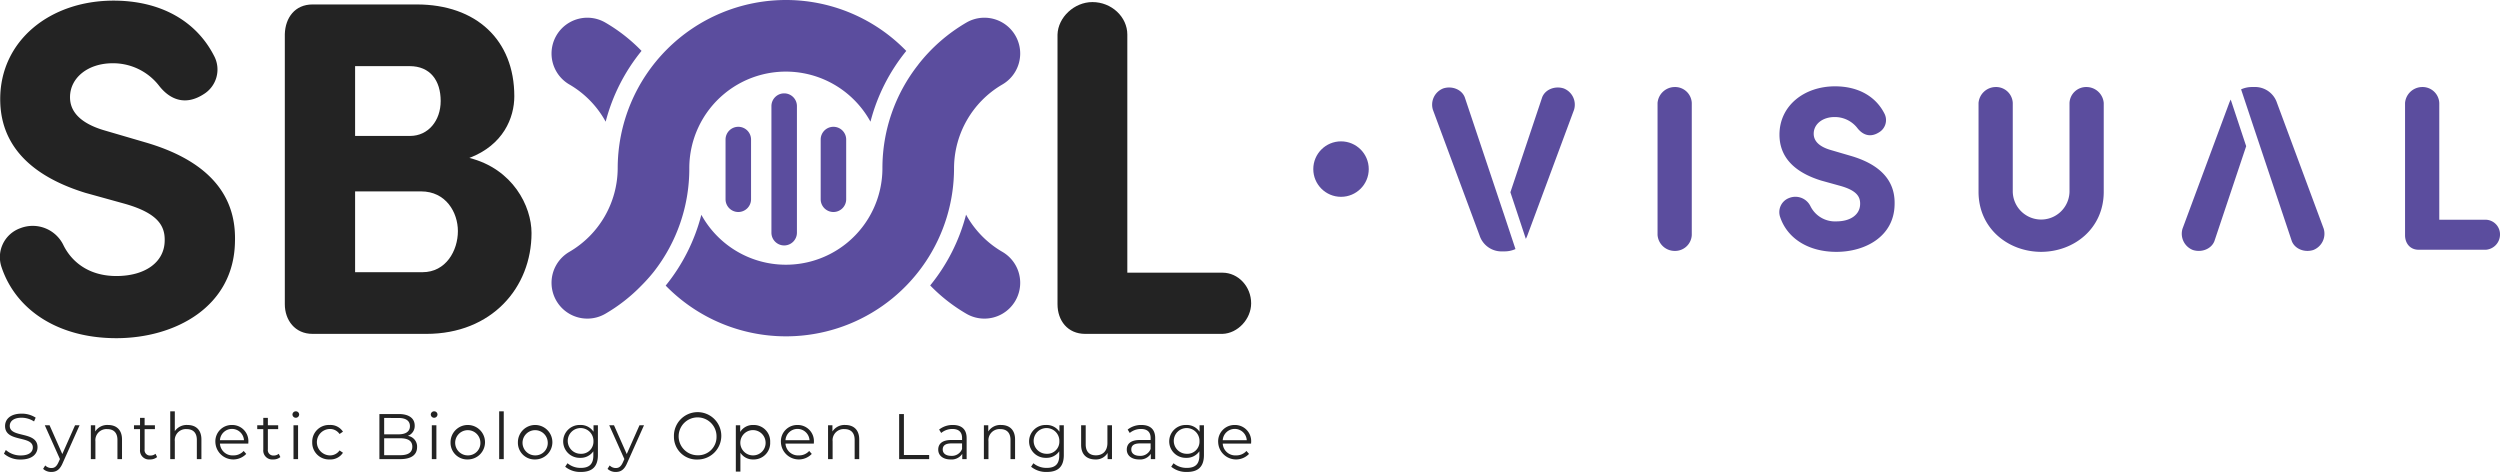 <svg xmlns="http://www.w3.org/2000/svg" viewBox="0 0 779.555 147.165"><defs><style>.cls-1{fill:#232323;}.cls-2{fill:#5b4d9e;}</style></defs><g id="Layer_2" data-name="Layer 2"><g id="Layer_1-2" data-name="Layer 1"><path class="cls-1" d="M6.328,71.161a10.632,10.632,0,0,1,13.417,5.218c2.237,4.623,7.305,9.691,16.548,9.691,8.797,0,14.909-4.174,15.058-10.884.149-4.62-1.938-8.647-12.374-11.629L26.604,60.128C3.942,53.122.067,40.151.067,30.908.067,12.57,15.72.196,35.399.196c14.759,0,25.793,6.411,31.31,17.145a9.027,9.027,0,0,1-3.28,12.075c-5.367,3.43-10.139,1.94-13.716-2.533a18.149,18.149,0,0,0-14.61-7.156c-7.604,0-13.27,4.471-13.27,10.585,0,2.683,1.044,7.602,11.033,10.436L45.09,44.325c24.899,7.158,28.475,21.17,28.179,31.011-.299,20.426-18.787,30.117-36.976,30.117-18.187,0-31.307-8.797-35.78-22.065A9.583,9.583,0,0,1,6.328,71.161Z"/><path class="cls-1" d="M97.458,104.11c-5.514,0-8.645-4.324-8.645-9.243V10.632C88.96,5.563,91.944,1.389,97.458,1.389h32.503c18.486,0,30.413,11.031,30.413,28.625,0,6.71-3.43,15.208-14.015,19.233,13.569,3.43,19.382,15.058,19.382,23.407,0,16.996-12.374,31.457-32.799,31.457Zm30.415-61.723c5.664,0,9.542-4.77,9.542-10.884,0-6.409-3.28-10.882-9.691-10.882h-16.996v21.766ZM110.728,59.682V84.877H131.749c7.305,0,11.033-6.71,11.033-12.822,0-5.813-3.728-12.374-11.479-12.374Z"/><path class="cls-1" d="M351.523,85.027H381.191c4.919,0,8.944,4.324,8.944,9.542,0,4.919-4.174,9.392-8.944,9.542h-42.789c-5.517,0-8.647-4.174-8.647-9.243v-84.086c.149-5.367,5.218-10.137,10.884-10.137,5.963,0,10.884,4.62,10.884,10.137Z"/><path class="cls-2" d="M312.549,78.525a30.176,30.176,0,0,1-11.311-11.594A57.884,57.884,0,0,1,290.055,89.006a52.227,52.227,0,0,0,11.311,8.845,11.164,11.164,0,1,0,11.183-19.326Z"/><polygon class="cls-2" points="297.489 52.435 297.489 52.438 297.489 52.441 297.489 52.438 297.489 52.435"/><path class="cls-2" d="M188.737,7.026a11.164,11.164,0,0,0-11.183,19.326A30.174,30.174,0,0,1,188.862,37.946a57.886,57.886,0,0,1,11.184-22.076A52.222,52.222,0,0,0,188.737,7.026Z"/><polygon class="cls-2" points="275.16 52.44 275.16 52.438 275.16 52.436 275.16 52.438 275.16 52.44"/><path class="cls-2" d="M245.051,0a52.497,52.497,0,0,0-52.439,52.438,30.322,30.322,0,0,1-15.058,26.086A11.164,11.164,0,1,0,188.737,97.85a52.225,52.225,0,0,0,11.309-8.844A50.308,50.308,0,0,0,203.826,84.785a52.148,52.148,0,0,0,11.115-32.273,30.104,30.104,0,0,1,56.493-14.566,57.864,57.864,0,0,1,11.163-22.063A52.274,52.274,0,0,0,245.051,0Z"/><path class="cls-2" d="M297.489,52.435a30.322,30.322,0,0,1,15.059-26.083,11.164,11.164,0,0,0-11.183-19.326A52.737,52.737,0,0,0,286.325,20.151l.008.011a52.116,52.116,0,0,0-11.173,32.273h-0v.003a30.103,30.103,0,0,1-56.466,14.538,57.859,57.859,0,0,1-11.121,22.081,52.398,52.398,0,0,0,89.916-36.619"/><path class="cls-2" d="M244.524,76.534a3.977,3.977,0,0,1-3.976-3.976V33.09a3.976,3.976,0,1,1,7.952,0V72.558A3.977,3.977,0,0,1,244.524,76.534Z"/><path class="cls-2" d="M230.218,66.108a3.977,3.977,0,0,1-3.976-3.976V43.516a3.976,3.976,0,0,1,7.952,0V62.132A3.977,3.977,0,0,1,230.218,66.108Z"/><path class="cls-2" d="M259.883,66.108a3.977,3.977,0,0,1-3.976-3.976V43.516a3.976,3.976,0,0,1,7.952,0V62.132A3.977,3.977,0,0,1,259.883,66.108Z"/><path class="cls-1" d="M1.236,141.459l.583-1.145a6.906,6.906,0,0,0,4.64,1.708c2.631,0,3.777-1.105,3.777-2.491,0-3.857-8.658-1.487-8.658-6.689,0-2.068,1.607-3.857,5.183-3.857a7.941,7.941,0,0,1,4.359,1.245l-.502,1.186a7.238,7.238,0,0,0-3.857-1.165c-2.571,0-3.716,1.145-3.716,2.551,0,3.857,8.658,1.527,8.658,6.65,0,2.068-1.647,3.836-5.243,3.836A7.626,7.626,0,0,1,1.236,141.459Z"/><path class="cls-1" d="M24.814,132.601l-5.283,11.832c-.884,2.068-2.009,2.732-3.516,2.732a3.616,3.616,0,0,1-2.571-.964l.663-1.065a2.641,2.641,0,0,0,1.928.804c.944,0,1.587-.442,2.19-1.768l.462-1.024-4.721-10.546h1.486l3.978,8.979,3.977-8.979Z"/><path class="cls-1" d="M38.047,137.04v6.126H36.621v-5.986c0-2.229-1.165-3.375-3.174-3.375a3.464,3.464,0,0,0-3.696,3.816v5.545H28.325V132.601h1.366V134.549a4.441,4.441,0,0,1,4.018-2.029C36.279,132.52,38.047,134.007,38.047,137.04Z"/><path class="cls-1" d="M48.989,142.524a3.398,3.398,0,0,1-2.23.743,2.799,2.799,0,0,1-3.094-3.074v-6.388H41.778v-1.205h1.888v-2.31H45.092v2.31h3.214v1.205H45.092v6.308a1.692,1.692,0,0,0,1.828,1.928,2.359,2.359,0,0,0,1.567-.542Z"/><path class="cls-1" d="M62.806,137.04v6.126H61.38v-5.986c0-2.229-1.165-3.375-3.174-3.375a3.465,3.465,0,0,0-3.696,3.816v5.545H53.084V128.262h1.426v6.187A4.466,4.466,0,0,1,58.467,132.52C61.038,132.52,62.806,134.007,62.806,137.04Z"/><path class="cls-1" d="M77.424,138.326H68.586a3.911,3.911,0,0,0,4.158,3.675A4.163,4.163,0,0,0,75.978,140.615l.804.925a5.587,5.587,0,0,1-9.622-3.657A5.089,5.089,0,0,1,72.322,132.52a5.035,5.035,0,0,1,5.122,5.363C77.444,138.005,77.424,138.165,77.424,138.326Zm-8.839-1.065h7.493a3.754,3.754,0,0,0-7.493,0Z"/><path class="cls-1" d="M87.423,142.524a3.399,3.399,0,0,1-2.23.743,2.799,2.799,0,0,1-3.094-3.074v-6.388h-1.888v-1.205h1.888v-2.31h1.427v2.31h3.214v1.205H83.526v6.308a1.692,1.692,0,0,0,1.828,1.928,2.358,2.358,0,0,0,1.567-.542Z"/><path class="cls-1" d="M91.196,129.266a1.029,1.029,0,0,1,1.045-1.004,1.013,1.013,0,0,1,1.045.984,1.045,1.045,0,0,1-2.089.02Zm.321,3.335h1.427V143.167H91.517Z"/><path class="cls-1" d="M97.36,137.883A5.201,5.201,0,0,1,102.804,132.52a4.614,4.614,0,0,1,4.138,2.089l-1.065.724a3.591,3.591,0,0,0-3.073-1.568,4.12,4.12,0,0,0,0,8.236,3.572,3.572,0,0,0,3.073-1.547l1.065.724a4.659,4.659,0,0,1-4.138,2.089A5.218,5.218,0,0,1,97.36,137.883Z"/><path class="cls-1" d="M130.055,139.411c0,2.39-1.768,3.756-5.283,3.756h-6.468v-14.061h6.067c3.134,0,4.942,1.325,4.942,3.615a3.266,3.266,0,0,1-2.15,3.194A3.356,3.356,0,0,1,130.055,139.411Zm-10.265-9.08v5.103h4.479c2.25,0,3.556-.864,3.556-2.551s-1.306-2.551-3.556-2.551Zm8.778,8.96c0-1.828-1.346-2.632-3.817-2.632h-4.962v5.283H124.752C127.223,141.941,128.569,141.138,128.569,139.29Z"/><path class="cls-1" d="M134.328,129.266a1.029,1.029,0,0,1,1.045-1.004,1.013,1.013,0,0,1,1.045.984,1.045,1.045,0,0,1-2.089.02Zm.321,3.335h1.427V143.167h-1.427Z"/><path class="cls-1" d="M140.492,137.883a5.374,5.374,0,1,1,5.384,5.384A5.198,5.198,0,0,1,140.492,137.883Zm9.301,0a3.932,3.932,0,1,0-3.917,4.118A3.853,3.853,0,0,0,149.793,137.883Z"/><path class="cls-1" d="M155.653,128.262H157.08v14.905h-1.427Z"/><path class="cls-1" d="M161.496,137.883a5.374,5.374,0,1,1,5.384,5.384A5.198,5.198,0,0,1,161.496,137.883Zm9.301,0a3.932,3.932,0,1,0-3.917,4.118A3.853,3.853,0,0,0,170.797,137.883Z"/><path class="cls-1" d="M186.441,132.601v9.28c0,3.636-1.788,5.283-5.283,5.283a7.368,7.368,0,0,1-4.922-1.628l.724-1.085a6.287,6.287,0,0,0,4.158,1.446c2.671,0,3.897-1.225,3.897-3.837v-1.346a4.755,4.755,0,0,1-4.118,2.049,5.125,5.125,0,1,1,0-10.245,4.768,4.768,0,0,1,4.178,2.11v-2.029Zm-1.386,5.021a4.01,4.01,0,1,0-4.018,3.878A3.778,3.778,0,0,0,185.054,137.622Z"/><path class="cls-1" d="M200.817,132.601l-5.282,11.832c-.884,2.068-2.009,2.732-3.516,2.732a3.616,3.616,0,0,1-2.571-.964l.663-1.065a2.641,2.641,0,0,0,1.928.804c.944,0,1.587-.442,2.19-1.768l.462-1.024-4.721-10.546h1.486l3.978,8.979,3.977-8.979Z"/><path class="cls-1" d="M210.15,136.136a7.386,7.386,0,1,1,7.392,7.151A7.077,7.077,0,0,1,210.15,136.136Zm13.278,0a5.906,5.906,0,1,0-5.886,5.826A5.696,5.696,0,0,0,223.428,136.136Z"/><path class="cls-1" d="M240.155,137.883a5.117,5.117,0,0,1-5.263,5.384,4.615,4.615,0,0,1-4.018-2.089v5.886h-1.427v-14.463h1.366V134.69a4.603,4.603,0,0,1,4.078-2.17A5.112,5.112,0,0,1,240.155,137.883Zm-1.427,0a3.941,3.941,0,1,0-3.937,4.118A3.892,3.892,0,0,0,238.728,137.883Z"/><path class="cls-1" d="M253.769,138.326h-8.839a3.911,3.911,0,0,0,4.159,3.675,4.162,4.162,0,0,0,3.234-1.386l.804.925a5.587,5.587,0,0,1-9.622-3.657,5.089,5.089,0,0,1,5.163-5.363,5.035,5.035,0,0,1,5.122,5.363C253.789,138.005,253.769,138.165,253.769,138.326Zm-8.839-1.065h7.493a3.754,3.754,0,0,0-7.493,0Z"/><path class="cls-1" d="M267.927,137.04v6.126h-1.427v-5.986c0-2.229-1.165-3.375-3.174-3.375a3.464,3.464,0,0,0-3.696,3.816v5.545H258.204V132.601h1.366V134.549a4.439,4.439,0,0,1,4.018-2.029C266.159,132.52,267.927,134.007,267.927,137.04Z"/><path class="cls-1" d="M280.372,129.106h1.487v12.775h7.873v1.286h-9.36Z"/><path class="cls-1" d="M301.419,136.618v6.548h-1.365v-1.647a3.967,3.967,0,0,1-3.636,1.748c-2.391,0-3.857-1.245-3.857-3.074,0-1.627,1.044-2.992,4.078-2.992h3.354v-.643c0-1.808-1.024-2.793-2.993-2.793a5.383,5.383,0,0,0-3.515,1.246l-.643-1.065A6.708,6.708,0,0,1,297.14,132.52C299.872,132.52,301.419,133.886,301.419,136.618Zm-1.427,3.375v-1.728h-3.315c-2.049,0-2.711.804-2.711,1.889,0,1.225.984,1.989,2.672,1.989A3.379,3.379,0,0,0,299.992,139.993Z"/><path class="cls-1" d="M316.521,137.04v6.126h-1.427v-5.986c0-2.229-1.165-3.375-3.174-3.375a3.464,3.464,0,0,0-3.696,3.816v5.545h-1.427V132.601h1.366V134.549a4.439,4.439,0,0,1,4.018-2.029C314.753,132.52,316.521,134.007,316.521,137.04Z"/><path class="cls-1" d="M331.721,132.601v9.28c0,3.636-1.788,5.283-5.283,5.283a7.368,7.368,0,0,1-4.922-1.628l.724-1.085a6.286,6.286,0,0,0,4.158,1.446c2.672,0,3.897-1.225,3.897-3.837v-1.346a4.754,4.754,0,0,1-4.118,2.049,5.125,5.125,0,1,1,0-10.245,4.768,4.768,0,0,1,4.178,2.11v-2.029Zm-1.386,5.021a4.01,4.01,0,1,0-4.018,3.878A3.778,3.778,0,0,0,330.335,137.622Z"/><path class="cls-1" d="M346.742,132.601V143.167h-1.366v-1.928a4.202,4.202,0,0,1-3.797,2.029c-2.692,0-4.459-1.506-4.459-4.54v-6.126h1.427v5.985c0,2.25,1.165,3.395,3.174,3.395,2.209,0,3.596-1.427,3.596-3.837v-5.544Z"/><path class="cls-1" d="M360.214,136.618v6.548H358.848v-1.647a3.965,3.965,0,0,1-3.635,1.748c-2.391,0-3.857-1.245-3.857-3.074,0-1.627,1.044-2.992,4.078-2.992h3.354v-.643c0-1.808-1.024-2.793-2.992-2.793a5.384,5.384,0,0,0-3.516,1.246l-.643-1.065a6.708,6.708,0,0,1,4.299-1.427C358.667,132.52,360.214,133.886,360.214,136.618Zm-1.427,3.375v-1.728H355.474c-2.05,0-2.712.804-2.712,1.889,0,1.225.984,1.989,2.672,1.989A3.379,3.379,0,0,0,358.788,139.993Z"/><path class="cls-1" d="M375.416,132.601v9.28c0,3.636-1.788,5.283-5.283,5.283a7.368,7.368,0,0,1-4.922-1.628l.724-1.085a6.288,6.288,0,0,0,4.158,1.446c2.672,0,3.897-1.225,3.897-3.837v-1.346a4.755,4.755,0,0,1-4.118,2.049,5.125,5.125,0,1,1,0-10.245,4.768,4.768,0,0,1,4.178,2.11v-2.029Zm-1.386,5.021a4.01,4.01,0,1,0-4.018,3.878A3.778,3.778,0,0,0,374.03,137.622Z"/><path class="cls-1" d="M390.115,138.326h-8.839a3.91,3.91,0,0,0,4.158,3.675,4.164,4.164,0,0,0,3.235-1.386l.804.925a5.587,5.587,0,0,1-9.622-3.657,5.089,5.089,0,0,1,5.163-5.363,5.035,5.035,0,0,1,5.122,5.363C390.135,138.005,390.115,138.165,390.115,138.326Zm-8.839-1.065h7.493a3.754,3.754,0,0,0-7.493,0Z"/><circle class="cls-2" cx="418.16" cy="52.726" r="8.647"/><path class="cls-2" d="M527.534,73.269a5.205,5.205,0,0,1-5.336,4.971,5.356,5.356,0,0,1-5.337-4.971V32.109a5.409,5.409,0,0,1,5.337-4.971,5.205,5.205,0,0,1,5.336,4.971Z"/><path class="cls-2" d="M557.949,61.718a5.215,5.215,0,0,1,6.58,2.56,8.537,8.537,0,0,0,8.115,4.752c4.314,0,7.311-2.047,7.384-5.337.073-2.266-.951-4.24-6.069-5.702l-6.067-1.682c-11.113-3.436-13.014-9.796-13.014-14.329,0-8.992,7.676-15.06,17.327-15.06,7.239,0,12.649,3.144,15.354,8.407a4.426,4.426,0,0,1-1.609,5.922c-2.632,1.682-4.971.951-6.726-1.243a8.901,8.901,0,0,0-7.165-3.509c-3.728,0-6.507,2.193-6.507,5.191,0,1.316.512,3.728,5.41,5.118l5.996,1.754c12.209,3.509,13.963,10.381,13.818,15.207-.147,10.015-9.213,14.768-18.132,14.768s-15.353-4.314-17.546-10.82A4.699,4.699,0,0,1,557.949,61.718Z"/><path class="cls-2" d="M636.545,78.534c-10.381,0-19.593-7.311-19.593-18.716V32.109a5.408,5.408,0,0,1,5.336-4.971,5.206,5.206,0,0,1,5.337,4.971V59.818a8.849,8.849,0,0,0,17.693,0V32.109a5.206,5.206,0,0,1,5.337-4.971,5.408,5.408,0,0,1,5.336,4.971V59.818c0,11.405-9.211,18.716-19.593,18.716Z"/><path class="cls-2" d="M760.621,68.518h14.549a4.563,4.563,0,0,1,4.386,4.679,4.765,4.765,0,0,1-4.386,4.679H754.186c-2.705,0-4.24-2.047-4.24-4.532V32.109a5.41,5.41,0,0,1,5.337-4.971,5.206,5.206,0,0,1,5.337,4.971Z"/><path class="cls-2" d="M468.819,66.385l-.004.011L456.752,30.353c-.951-2.486-4.021-3.656-6.726-2.778a5.439,5.439,0,0,0-3.217,6.653L461.358,73.415a7.198,7.198,0,0,0,7.237,4.971h.439a8.21,8.21,0,0,0,3.522-.725Z"/><path class="cls-2" d="M487.604,27.575c-2.705-.878-5.775.292-6.726,2.778l-9.905,29.594,4.818,14.535a9.758,9.758,0,0,0,.481-1.067L490.821,34.228A5.439,5.439,0,0,0,487.604,27.575Z"/><path class="cls-2" d="M695.589,31.05a9.752,9.752,0,0,0-.477,1.059L680.563,71.296a5.439,5.439,0,0,0,3.217,6.653c2.705.878,5.775-.292,6.726-2.778L700.407,45.586Z"/><path class="cls-2" d="M724.574,71.296,710.025,32.109a7.198,7.198,0,0,0-7.237-4.971h-.439a8.209,8.209,0,0,0-3.527.727l3.747,11.263,12.063,36.043c.951,2.486,4.021,3.656,6.726,2.778A5.439,5.439,0,0,0,724.574,71.296Z"/></g></g></svg>